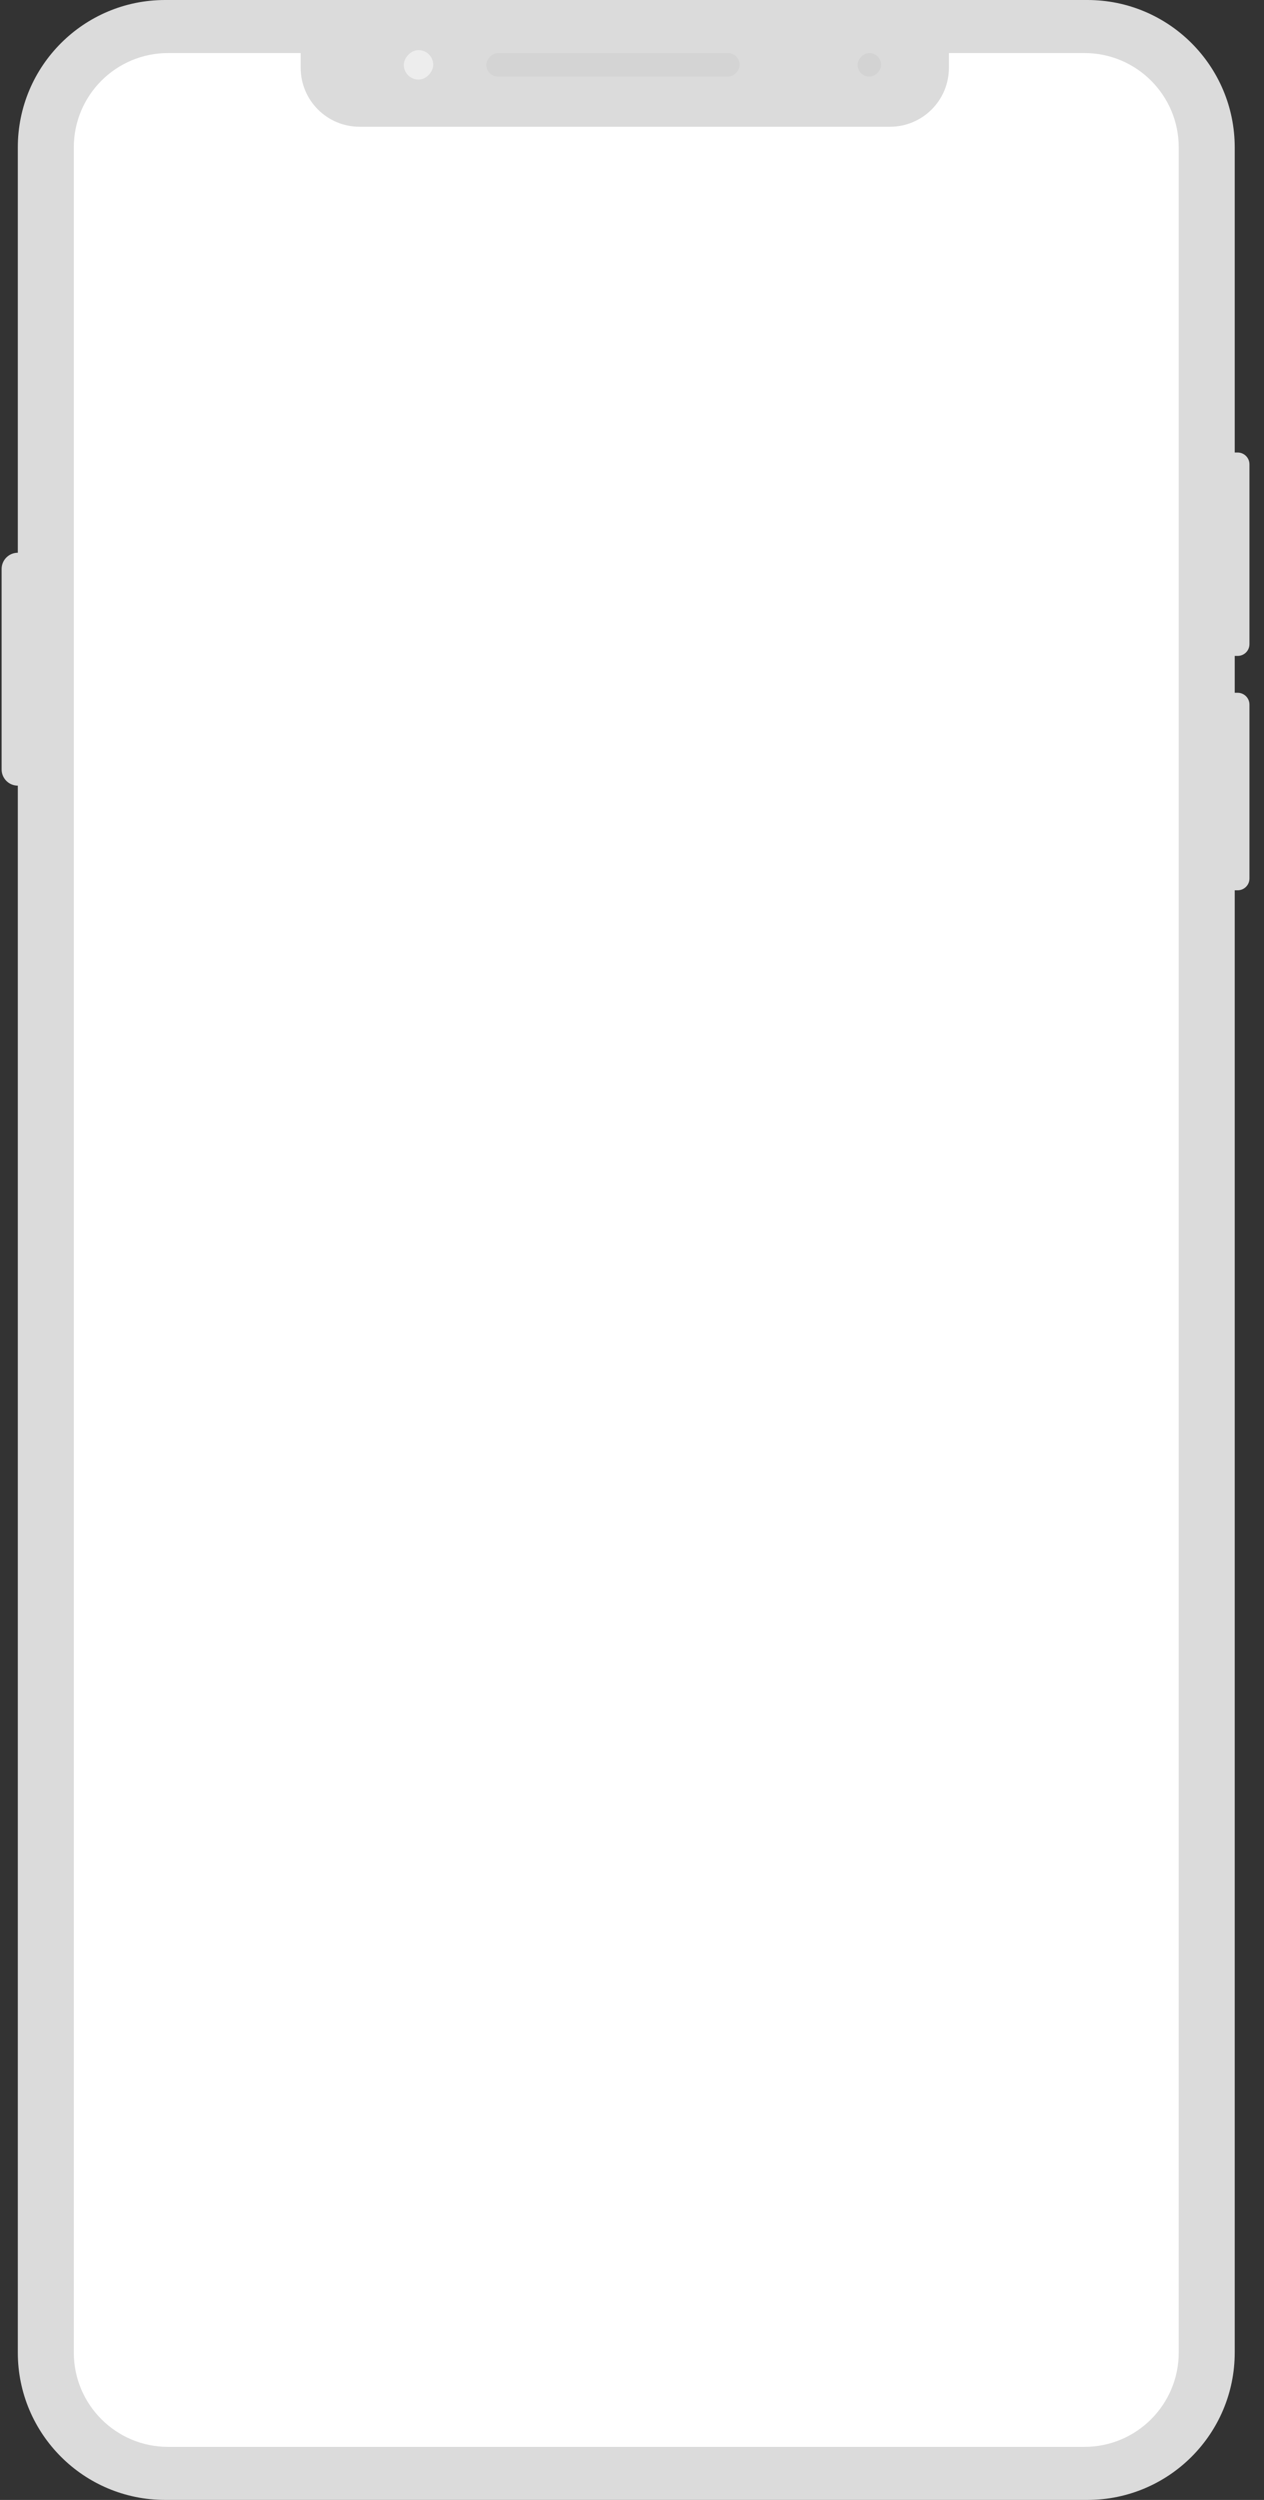 <svg width="43" height="85" viewBox="0 0 43 85" fill="none" xmlns="http://www.w3.org/2000/svg">
<rect x="0" y="0" width="43" height="85" fill="#333333" stroke="none"/>
<path d="M42.004 5.012C42.004 2.244 39.76 0 36.992 0H5.618C2.85 0 0.606 2.244 0.606 5.012V18.794C0.302 18.794 0.055 19.041 0.055 19.346V26.162C0.055 26.466 0.302 26.713 0.606 26.713V79.988C0.606 82.756 2.85 85 5.618 85H36.992C39.76 85 42.004 82.756 42.004 79.988V30.271H42.104C42.325 30.271 42.505 30.092 42.505 29.87V23.956C42.505 23.735 42.325 23.555 42.104 23.555H42.004V22.302H42.104C42.325 22.302 42.505 22.123 42.505 21.901V15.787C42.505 15.566 42.325 15.386 42.104 15.386H42.004V5.012Z" fill="#DBDBDB"/>
<path d="M32.281 1.804H36.892C38.663 1.804 40.099 3.24 40.099 5.012V79.988C40.099 81.76 38.663 83.196 36.892 83.196H5.718C3.947 83.196 2.511 81.76 2.511 79.988V5.012C2.511 3.24 3.947 1.804 5.718 1.804H10.229V2.305C10.229 3.413 11.126 4.31 12.233 4.31H30.276C31.383 4.31 32.281 3.413 32.281 2.305V1.804Z" fill="white"/>
<rect opacity="0.4" width="8.62" height="0.802" rx="0.401" transform="matrix(-1 0 0 1 25.164 1.804)" fill="#CCCCCC"/>
<rect opacity="0.5" width="1.804" height="1.804" rx="0.902" transform="matrix(-1 0 0 1 15.14 1.303)" fill="#DDDDDD"/>
<rect opacity="0.5" width="1.002" height="1.002" rx="0.501" transform="matrix(-1 0 0 1 14.739 1.704)" fill="white"/>
<rect opacity="0.5" width="0.802" height="0.802" rx="0.401" transform="matrix(-1 0 0 1 29.975 1.804)" fill="#CCCCCC"/>
</svg>
